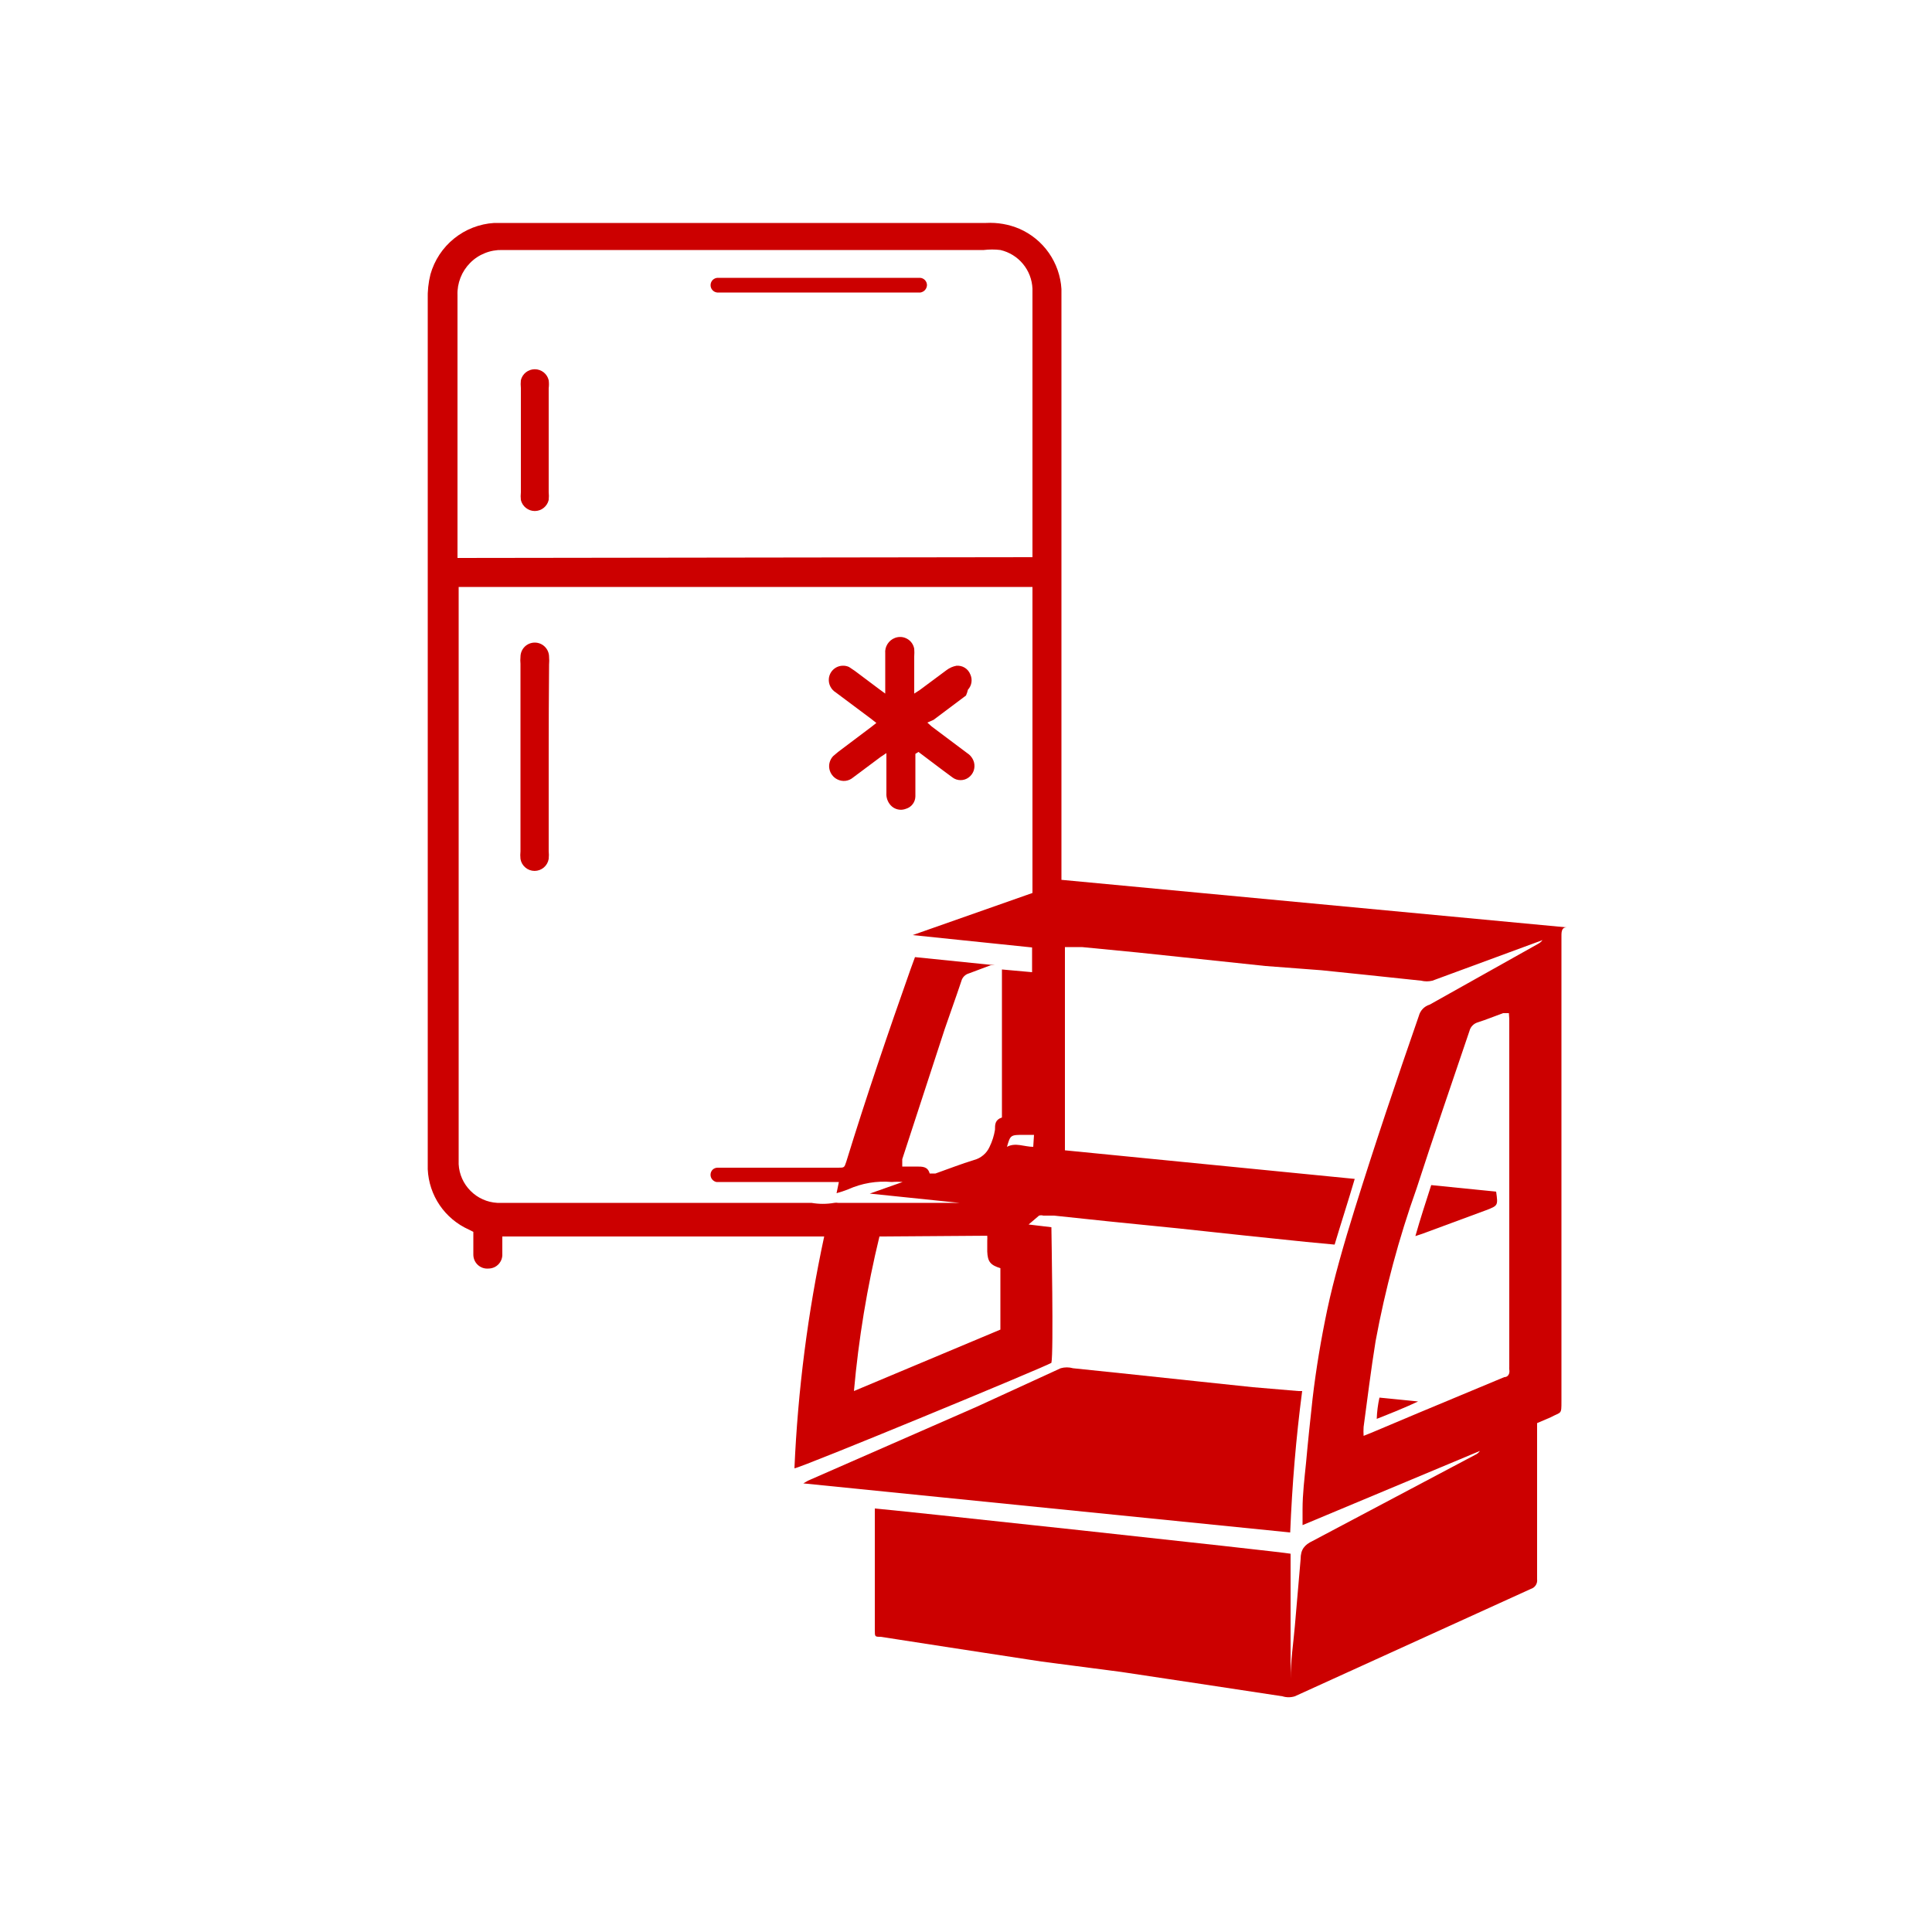 <svg width="50" height="50" viewBox="0 0 50 50" fill="none" xmlns="http://www.w3.org/2000/svg">
<path d="M20.56 38C20.648 35.982 20.905 33.975 21.33 32H13C13 32.1 13 32.2 13 32.3C13 32.4 13 32.4 13 32.45C13.003 32.499 12.995 32.548 12.979 32.594C12.962 32.64 12.935 32.682 12.902 32.718C12.868 32.753 12.828 32.782 12.783 32.801C12.737 32.82 12.689 32.83 12.64 32.83C12.59 32.834 12.54 32.828 12.493 32.812C12.446 32.795 12.402 32.77 12.366 32.736C12.329 32.702 12.3 32.661 12.28 32.615C12.26 32.569 12.25 32.52 12.25 32.47C12.25 32.3 12.25 32.14 12.25 31.97C12.25 31.8 12.25 31.91 12.25 31.88L12.13 31.82C11.826 31.683 11.566 31.465 11.379 31.19C11.192 30.915 11.085 30.593 11.07 30.26C11.07 30.14 11.07 30.03 11.07 29.91C11.07 22.53 11.07 15.147 11.07 7.76C11.063 7.538 11.086 7.316 11.14 7.1C11.243 6.735 11.457 6.41 11.753 6.172C12.048 5.934 12.411 5.793 12.79 5.77H25.52C25.814 5.754 26.108 5.805 26.38 5.92C26.688 6.054 26.953 6.271 27.145 6.546C27.337 6.822 27.45 7.145 27.47 7.48C27.47 7.58 27.47 7.69 27.47 7.8C27.47 12.707 27.47 17.613 27.47 22.52V22.77L40.54 24C40.4 24 40.41 24.15 40.41 24.26C40.41 28.26 40.41 32.26 40.41 36.26C40.41 36.62 40.41 36.53 40.13 36.68L39.78 36.83V37.05C39.78 38.32 39.78 39.59 39.78 40.87C39.787 40.924 39.775 40.979 39.746 41.024C39.716 41.07 39.672 41.104 39.62 41.12L33.51 43.9C33.406 43.933 33.294 43.933 33.19 43.9L31.08 43.58L29.02 43.27L26.95 43L24.6 42.64L22.79 42.36C22.64 42.36 22.64 42.36 22.64 42.18C22.64 41.167 22.64 40.167 22.64 39.18C22.64 39.18 22.64 39.08 22.64 39.04C22.79 39.04 33.17 40.16 33.4 40.21V43.45C33.4 43 33.47 42.55 33.51 42.09C33.55 41.63 33.61 40.93 33.66 40.35C33.66 40.1 33.76 39.98 33.97 39.88L38.18 37.65C38.229 37.629 38.27 37.594 38.3 37.55L33.71 39.47C33.71 39.31 33.71 39.19 33.71 39.06C33.71 38.66 33.76 38.26 33.8 37.86C33.85 37.3 33.91 36.74 33.97 36.19C34.06 35.42 34.19 34.65 34.35 33.89C34.51 33.13 34.79 32.15 35.06 31.29C35.58 29.62 36.14 27.96 36.72 26.29C36.738 26.222 36.773 26.159 36.822 26.108C36.871 26.058 36.932 26.02 37 26L39.8 24.43C39.847 24.406 39.888 24.372 39.92 24.33L38.97 24.68L37.07 25.38C36.975 25.403 36.875 25.403 36.78 25.38L35.36 25.23L34.2 25.11L32.75 25L31.24 24.84L29.44 24.65L28 24.51H27.56C27.56 24.64 27.56 29.51 27.56 29.77L35.06 30.51C34.89 31.09 34.71 31.64 34.54 32.21L33.8 32.14L32.26 31.98L30.49 31.79L28.7 31.61L27.28 31.46H27C26.964 31.449 26.926 31.449 26.89 31.46L26.62 31.69L27.21 31.76C27.21 31.88 27.27 35.01 27.21 35.27C27.06 35.37 20.7 38 20.56 38ZM26.72 15.19H12H11.87V15.43C11.87 20.25 11.87 25.073 11.87 29.9C11.87 29.98 11.87 30.06 11.87 30.13C11.884 30.391 11.994 30.637 12.179 30.821C12.363 31.006 12.609 31.116 12.87 31.13H21C21.195 31.164 21.395 31.164 21.59 31.13C21.623 31.124 21.657 31.124 21.69 31.13C21.88 31.13 22.08 31.13 22.27 31.13H24.83L22.51 30.89L23.36 30.59C23.267 30.582 23.173 30.582 23.08 30.59C22.693 30.555 22.304 30.621 21.95 30.78C21.852 30.819 21.752 30.852 21.65 30.88L21.71 30.59H18.54C18.493 30.58 18.452 30.553 18.424 30.514C18.396 30.476 18.384 30.427 18.39 30.38C18.395 30.336 18.416 30.295 18.449 30.265C18.483 30.236 18.525 30.22 18.57 30.22H21.69C21.85 30.22 21.85 30.22 21.9 30.07C22.42 28.38 22.99 26.71 23.57 25.07L23.68 24.77L25.74 24.98H25.64L25.08 25.19C25.032 25.203 24.988 25.228 24.953 25.263C24.918 25.298 24.892 25.342 24.88 25.39C24.74 25.81 24.59 26.22 24.45 26.63L23.35 30C23.35 30.05 23.35 30.11 23.35 30.19H23.72C23.88 30.19 24.01 30.19 24.06 30.37H24.21C24.55 30.25 24.88 30.12 25.21 30.02C25.298 29.997 25.379 29.954 25.448 29.895C25.518 29.837 25.573 29.763 25.61 29.68C25.678 29.541 25.725 29.393 25.75 29.24C25.75 29.1 25.75 28.98 25.93 28.92C25.93 27.64 25.93 26.37 25.93 25.09L26.71 25.16V24.52L23.62 24.2L26.72 23.11V15.19ZM26.72 14.42V14.21C26.72 12.037 26.72 9.863 26.72 7.69C26.72 7.62 26.72 7.55 26.72 7.47C26.71 7.235 26.624 7.01 26.474 6.83C26.324 6.649 26.119 6.523 25.89 6.47C25.747 6.453 25.603 6.453 25.46 6.47H13C12.846 6.466 12.692 6.493 12.549 6.551C12.405 6.608 12.275 6.694 12.167 6.804C12.058 6.914 11.973 7.044 11.917 7.188C11.861 7.332 11.834 7.486 11.84 7.64C11.84 9.84 11.84 12.04 11.84 14.24V14.44L26.72 14.42ZM39.05 26.22H38.9C38.68 26.3 38.46 26.39 38.24 26.46C38.189 26.476 38.143 26.504 38.106 26.543C38.069 26.581 38.043 26.628 38.03 26.68C37.57 28.04 37.1 29.4 36.66 30.76C36.202 32.047 35.848 33.367 35.6 34.71C35.48 35.45 35.39 36.19 35.29 36.93C35.285 37.007 35.285 37.084 35.29 37.16L35.49 37.08L36.7 36.57L38.93 35.64C39.03 35.64 39.08 35.55 39.06 35.44C39.058 35.417 39.058 35.393 39.06 35.37C39.06 32.37 39.06 29.37 39.06 26.37L39.05 26.22ZM22.76 32C22.44 33.315 22.22 34.652 22.1 36L25.89 34.41V32.82C25.63 32.74 25.56 32.65 25.55 32.39C25.55 32.3 25.55 32.2 25.55 32.11C25.553 32.067 25.553 32.023 25.55 31.98L22.76 32ZM26.76 29.37H26.51C26.15 29.37 26.15 29.37 26.06 29.68C26.28 29.56 26.51 29.68 26.74 29.68L26.76 29.37Z" fill="#CC0000"/>
<path d="M33.7 36C33.54 37.22 33.44 38.43 33.39 39.66L20.79 38.39L20.91 38.32L25.27 36.41L27.45 35.41C27.554 35.38 27.665 35.38 27.77 35.41L29.21 35.56L31 35.75L32.42 35.9L33.6 36H33.7Z" fill="#CC0000"/>
<path d="M23.69 19.51C23.69 19.57 23.69 19.63 23.69 19.69C23.69 20 23.69 20.3 23.69 20.61C23.689 20.682 23.665 20.752 23.622 20.809C23.579 20.867 23.519 20.909 23.45 20.93C23.382 20.958 23.307 20.964 23.236 20.948C23.164 20.932 23.099 20.894 23.05 20.84C23.011 20.797 22.981 20.746 22.962 20.691C22.943 20.636 22.936 20.578 22.94 20.52C22.94 20.24 22.94 19.957 22.94 19.67C22.94 19.62 22.94 19.56 22.94 19.49L22.79 19.59L22.08 20.12C22.024 20.168 21.956 20.199 21.883 20.208C21.809 20.217 21.735 20.203 21.67 20.17C21.617 20.144 21.57 20.106 21.535 20.058C21.499 20.011 21.475 19.956 21.464 19.898C21.453 19.84 21.456 19.779 21.473 19.723C21.49 19.666 21.52 19.613 21.56 19.57L21.69 19.46L22.54 18.82L22.68 18.71L22.54 18.6L21.63 17.92C21.571 17.884 21.523 17.832 21.491 17.77C21.459 17.709 21.445 17.639 21.45 17.57C21.454 17.511 21.473 17.454 21.504 17.403C21.535 17.353 21.578 17.311 21.629 17.28C21.68 17.25 21.738 17.232 21.797 17.229C21.857 17.225 21.916 17.236 21.97 17.26L22.12 17.36L22.76 17.84L22.91 17.95C22.91 17.89 22.91 17.85 22.91 17.81C22.91 17.51 22.91 17.21 22.91 16.91C22.902 16.825 22.922 16.74 22.968 16.668C23.013 16.596 23.08 16.54 23.16 16.51C23.211 16.49 23.266 16.482 23.32 16.485C23.375 16.489 23.428 16.505 23.476 16.532C23.524 16.558 23.565 16.595 23.597 16.64C23.629 16.685 23.65 16.736 23.66 16.79C23.665 16.857 23.665 16.924 23.66 16.99C23.66 17.25 23.66 17.5 23.66 17.76C23.66 17.81 23.66 17.87 23.66 17.95L23.8 17.86L24.5 17.34C24.574 17.285 24.659 17.247 24.75 17.23C24.826 17.223 24.902 17.24 24.967 17.28C25.032 17.32 25.082 17.379 25.11 17.45C25.141 17.515 25.152 17.588 25.141 17.659C25.131 17.731 25.099 17.797 25.05 17.85C25.038 17.902 25.021 17.952 25 18L24.16 18.63L24 18.7L24.11 18.8L25.03 19.49C25.12 19.547 25.185 19.637 25.21 19.74C25.226 19.81 25.221 19.884 25.197 19.951C25.172 20.018 25.128 20.077 25.07 20.12C25.009 20.166 24.936 20.19 24.86 20.19C24.784 20.19 24.71 20.166 24.65 20.12L24.38 19.92L23.77 19.46L23.69 19.51Z" fill="#CC0000"/>
<path d="M14.2 19.61C14.2 20.417 14.2 21.22 14.2 22.02C14.207 22.09 14.207 22.16 14.2 22.23C14.185 22.316 14.141 22.395 14.074 22.451C14.007 22.508 13.922 22.539 13.835 22.539C13.747 22.539 13.662 22.508 13.596 22.451C13.529 22.395 13.484 22.316 13.47 22.23C13.463 22.163 13.463 22.096 13.47 22.03C13.47 20.417 13.47 18.8 13.47 17.18C13.464 17.12 13.464 17.06 13.47 17C13.47 16.902 13.509 16.808 13.578 16.738C13.648 16.669 13.742 16.63 13.84 16.63C13.938 16.63 14.032 16.669 14.101 16.738C14.171 16.808 14.21 16.902 14.21 17C14.216 17.066 14.216 17.133 14.21 17.2C14.203 18 14.2 18.803 14.2 19.61Z" fill="#CC0000"/>
<path d="M14.2 11.4C14.2 11.84 14.2 12.29 14.2 12.73C14.207 12.8 14.207 12.87 14.2 12.94C14.181 13.021 14.135 13.093 14.069 13.145C14.004 13.197 13.923 13.225 13.84 13.225C13.757 13.225 13.676 13.197 13.611 13.145C13.545 13.093 13.499 13.021 13.48 12.94C13.473 12.874 13.473 12.807 13.48 12.74C13.48 11.84 13.48 10.94 13.48 10.04C13.473 9.974 13.473 9.907 13.48 9.84C13.499 9.759 13.545 9.687 13.611 9.635C13.676 9.584 13.757 9.556 13.84 9.556C13.923 9.556 14.004 9.584 14.069 9.635C14.135 9.687 14.181 9.759 14.2 9.84C14.209 9.91 14.209 9.98 14.2 10.05C14.2 10.5 14.2 11 14.2 11.4Z" fill="#CC0000"/>
<path d="M21.18 7.19H23.81C23.859 7.192 23.904 7.214 23.938 7.249C23.971 7.284 23.99 7.331 23.99 7.38C23.988 7.426 23.97 7.471 23.939 7.506C23.908 7.54 23.866 7.563 23.82 7.57H18.56C18.511 7.565 18.466 7.541 18.435 7.504C18.403 7.467 18.387 7.419 18.39 7.37C18.392 7.323 18.412 7.279 18.445 7.245C18.479 7.212 18.523 7.192 18.57 7.19H21.18Z" fill="#CC0000"/>
<path d="M38.72 30.84C38.77 31.2 38.77 31.2 38.46 31.32L36.81 31.93L36.63 31.99C36.76 31.53 36.9 31.11 37.04 30.67L38.72 30.84Z" fill="#CC0000"/>
<path d="M35.7 36.17L36.7 36.27C36.36 36.43 36.01 36.57 35.63 36.72C35.636 36.535 35.66 36.351 35.7 36.17Z" fill="#CC0000"/>
</svg>
